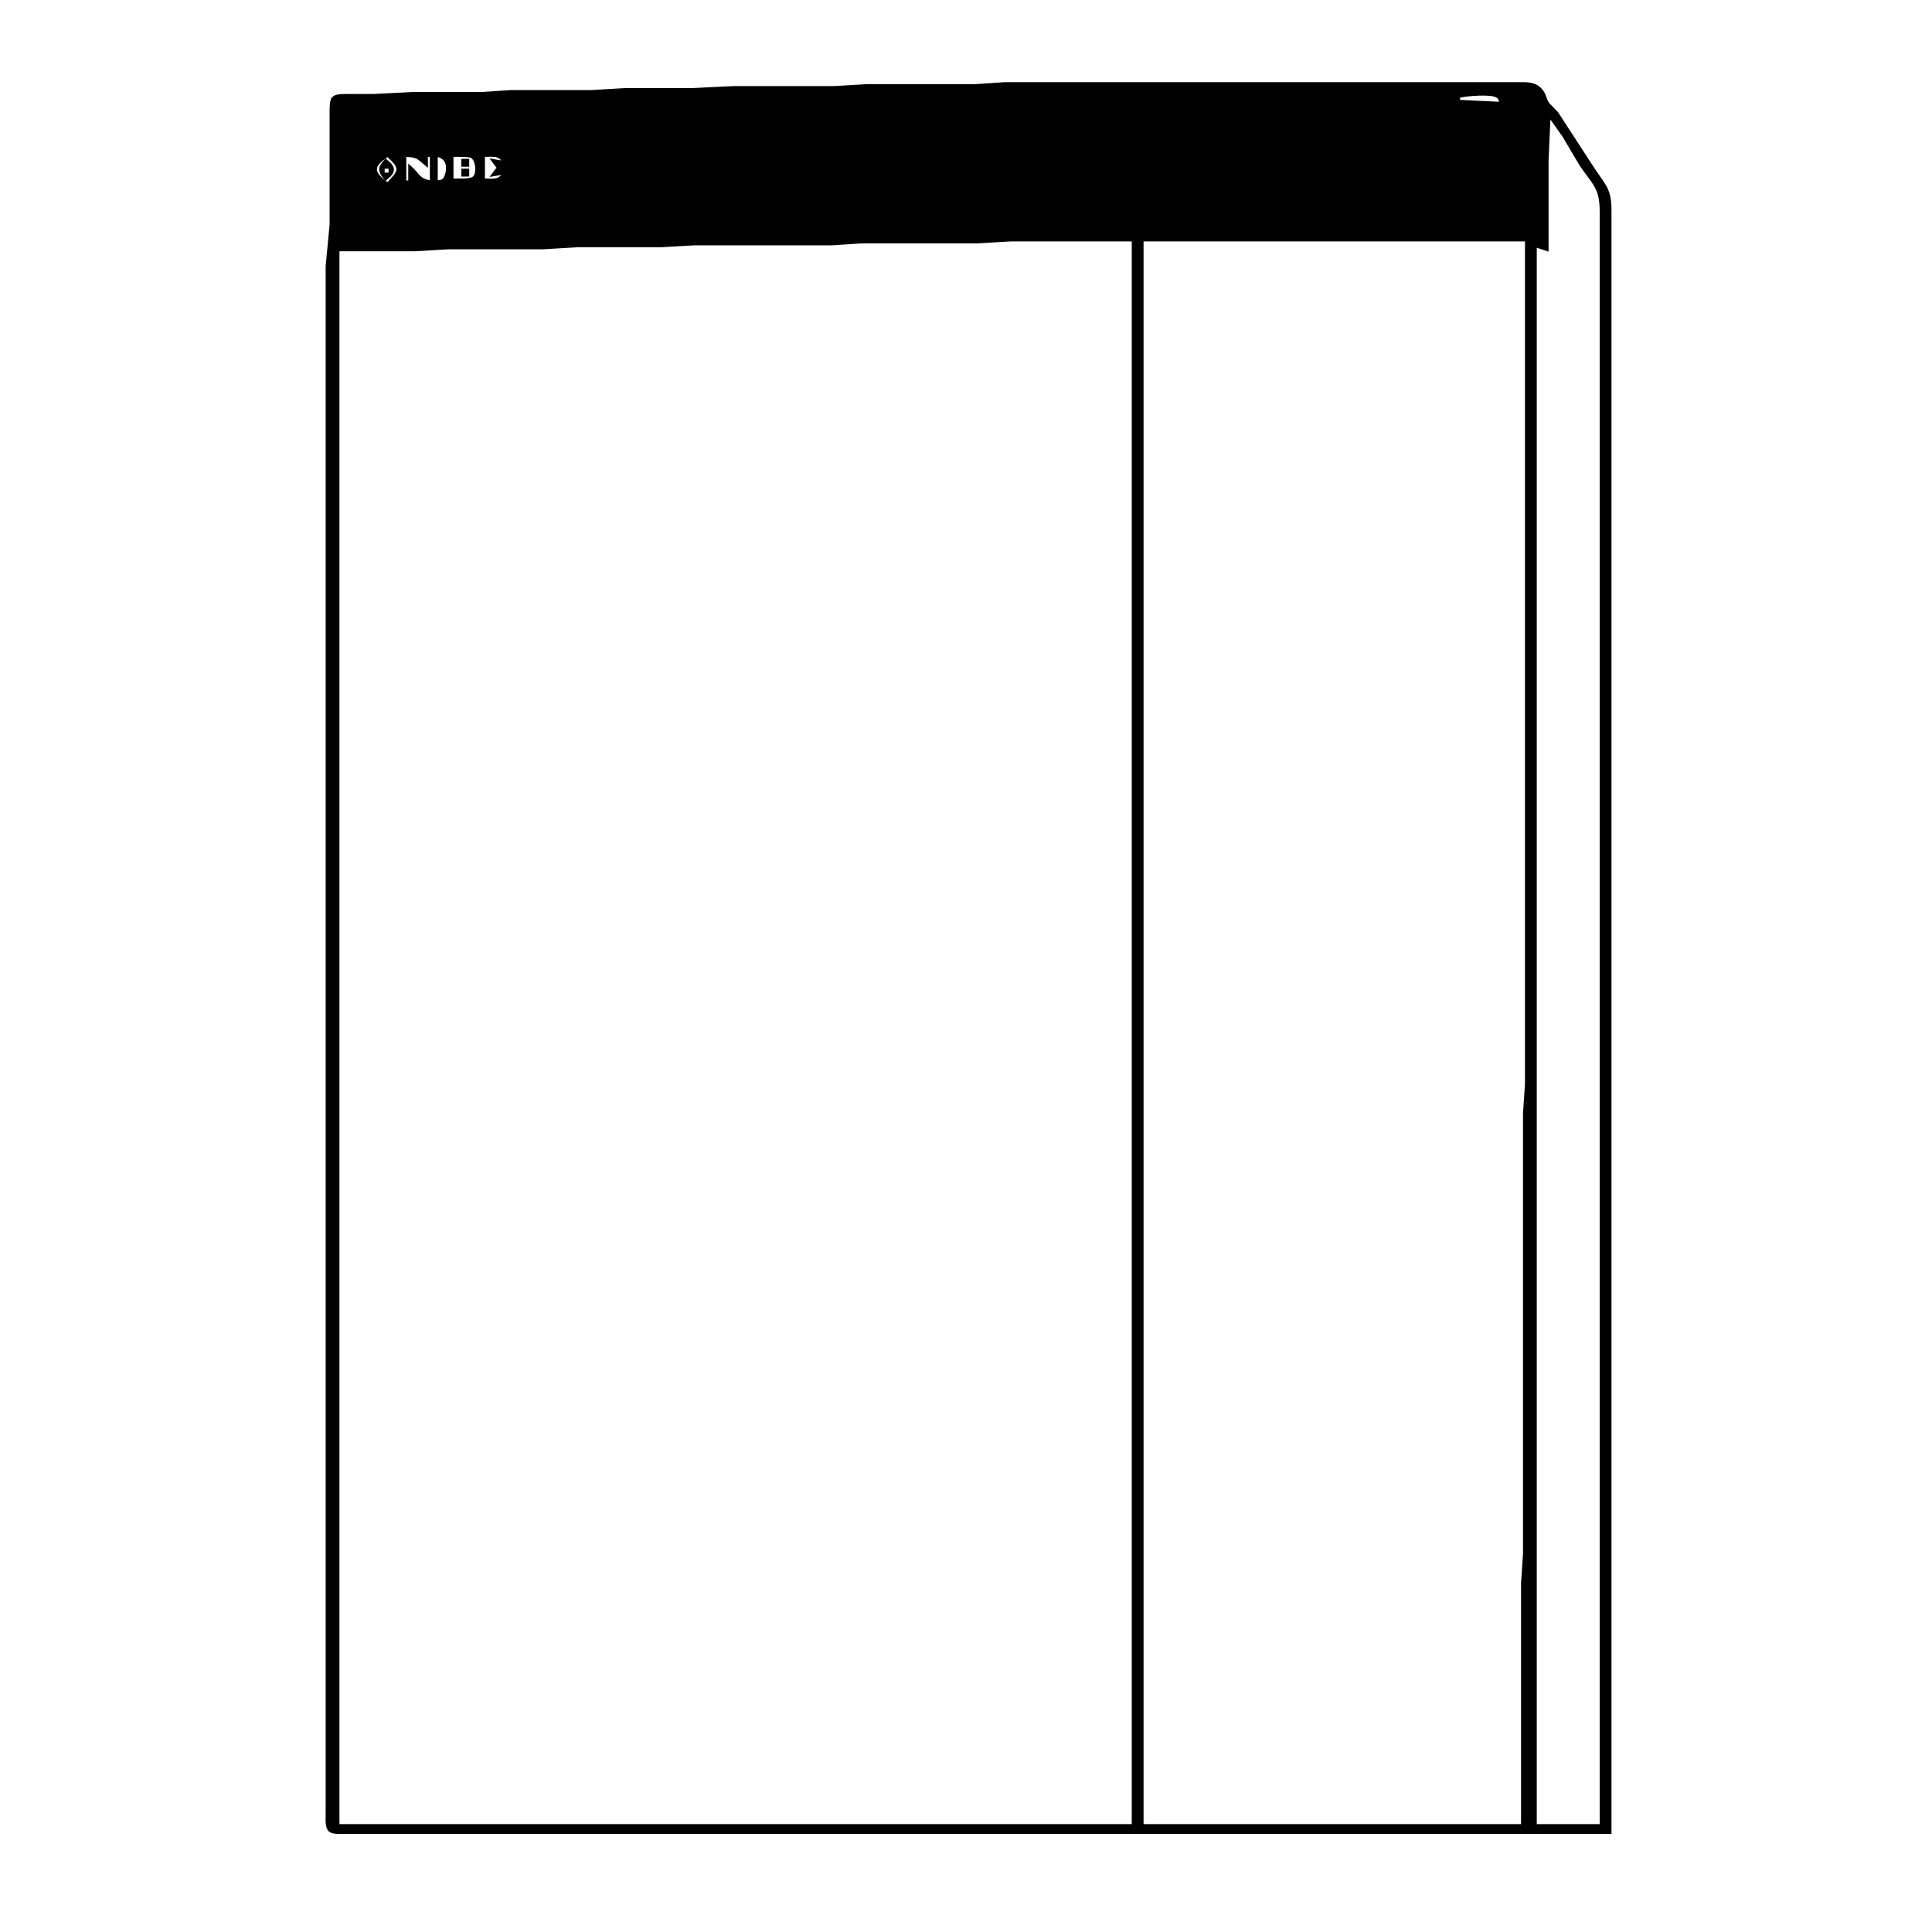 <?xml version="1.0" encoding="UTF-8" standalone="no"?>
<!-- Created with Inkscape (http://www.inkscape.org/) -->

<svg
   xmlns:dc="http://purl.org/dc/elements/1.1/"
   xmlns:cc="http://creativecommons.org/ns#"
   xmlns:rdf="http://www.w3.org/1999/02/22-rdf-syntax-ns#"
   xmlns:svg="http://www.w3.org/2000/svg"
   xmlns="http://www.w3.org/2000/svg"
   xmlns:sodipodi="http://sodipodi.sourceforge.net/DTD/sodipodi-0.dtd"
   xmlns:inkscape="http://www.inkscape.org/namespaces/inkscape"
   width="260mm"
   height="260mm"
   viewBox="0 0 260 260"
   version="1.1"
   id="svg8"
   inkscape:version="0.92.5 (2060ec1f9f, 2020-04-08)"
   sodipodi:docname="icon.svg">
  <defs
     id="defs2" />
  <sodipodi:namedview
     id="base"
     pagecolor="#ffffff"
     bordercolor="#666666"
     borderopacity="1.0"
     inkscape:pageopacity="0.0"
     inkscape:pageshadow="2"
     inkscape:zoom="0.49497475"
     inkscape:cx="-479.85542"
     inkscape:cy="362.88712"
     inkscape:document-units="mm"
     inkscape:current-layer="layer1"
     showgrid="false"
     inkscape:window-width="2539"
     inkscape:window-height="1386"
     inkscape:window-x="72"
     inkscape:window-y="0"
     inkscape:window-maximized="0" />
  <g
     inkscape:label="Layer 1"
     inkscape:groupmode="layer"
     id="layer1"
     transform="translate(0,-37)">
    <path
       d="m 216.734,283.669 c 0,0 0,-218.546 0,-218.546 -0.005,-2.895 -1.048,-3.448 -2.535,-5.821 0,0 -4.62,-7.109 -4.62,-7.109 0,0 -1.167,-1.212 -1.167,-1.212 -0.497,-0.654 -0.402,-1.267 -1.021,-1.937 -0.87,-0.942 -1.929,-0.852 -3.093,-0.855 0,0 -14.817,0 -14.817,0 0,0 -54.24,0 -54.24,0 0,0 -3.969,0.265 -3.969,0.265 0,0 -14.552,0 -14.552,0 0,0 -4.498,0.265 -4.498,0.265 0,0 -13.494,0 -13.494,0 0,0 -5.556,0.265 -5.556,0.265 0,0 -8.996,0 -8.996,0 0,0 -4.498,0.265 -4.498,0.265 0,0 -10.848,0 -10.848,0 0,0 -3.969,0.265 -3.969,0.265 0,0 -9.26,0 -9.26,0 0,0 -5.292,0.265 -5.292,0.265 0,0 -3.704,0 -3.704,0 -2.109,0.013 -2.114,0.312 -2.117,2.646 0,0 0,14.817 0,14.817 0,0 -0.529,5.556 -0.529,5.556 0,0 0,33.602 0,33.602 0,0 0,174.89 0,174.89 0,0.609 -0.101,1.696 0.423,2.111 0.421,0.331 1.431,0.27 1.958,0.27 0,0 6.879,0 6.879,0 0,0 30.956,0 30.956,0 0,0 132.556,0 132.556,0 z M 201.917,50.836 c 0,0 -5.556,-0.265 -5.556,-0.265 0,0 0,-0.527 0,-0.527 0.908,-0.259 4.403,-0.556 5.136,0 0.32,0.249 0.307,0.466 0.421,0.791 z m 6.615,1.852 c 0,0 1.868,2.646 1.868,2.646 0,0 2.191,3.704 2.191,3.704 1.717,2.638 2.815,3.074 2.82,6.35 0,0 0,56.092 0,56.092 0,0 0,161.131 0,161.131 0,0 -8.731,0 -8.731,0 0,0 0,-212.46 0,-212.46 0,0 1.587,0.529 1.587,0.529 0,0 0,-12.171 0,-12.171 0,0 0.265,-5.821 0.265,-5.821 z M 52.163,57.98 c 1.823,1.654 1.667,1.968 0,3.704 -2.066,-1.5 -2.125,-2.286 0,-3.704 z m 5.292,1.323 c 0,0 0,-1.323 0,-1.323 0,0 0.529,0 0.529,0 0,0 0,3.44 0,3.44 -1.712,-0.283 -1.577,-0.99 -2.91,-2.117 0,0 0,2.117 0,2.117 0,0 -0.529,0 -0.529,0 0,0 0,-3.44 0,-3.44 1.675,0.058 1.656,0.28 2.91,1.323 z m 1.323,2.117 c 0,0 0,-3.44 0,-3.44 2.125,0.373 1.259,2.881 0.9,3.17 -0.28,0.228 -0.577,0.214 -0.9,0.27 z m 2.117,-0.265 c 0,0 0,-3.175 0,-3.175 0.558,0 2.122,-0.061 2.559,0.159 0.685,0.344 0.886,2.286 0.254,2.746 -0.508,0.37 -2.148,0.27 -2.813,0.27 z m 6.879,-2.381 c 0,0 -1.587,-0.265 -1.587,-0.265 0,0 0.794,1.058 0.794,1.058 0,0 -0.794,1.058 -0.794,1.058 0,0 1.587,-0.265 1.587,-0.265 -0.696,1.04 -1.487,0.794 -2.646,0.794 0,0 0,-3.175 0,-3.175 1.159,0 1.95,-0.246 2.646,0.794 z m -15.875,-0.265 c -0.677,0.844 -1.032,1.079 -0.434,2.117 0,0 0.434,0.529 0.434,0.529 1.307,-1.032 1.307,-1.614 0,-2.646 z m 10.319,0 c 0,0 0,0.794 0,0.794 0,0 0.794,0 0.794,0 0,0 0,-0.794 0,-0.794 0,0 -0.794,0 -0.794,0 z m -9.79,1.058 c 0,0 0,0.794 0,0.794 0,0 -0.794,0 -0.794,0 0,0 0,-0.794 0,-0.794 0,0 0.794,0 0.794,0 z m 9.79,0.265 c 0,0 0,0.794 0,0.794 0,0 0.794,0 0.794,0 0,0 0,-0.794 0,-0.794 0,0 -0.794,0 -0.794,0 z m 90.223,9.525 c 0,0 0,213.254 0,213.254 0,0 -106.892,0 -106.892,0 0,0 0,-211.931 0,-211.931 0,0 10.319,0 10.319,0 0,0 4.498,-0.265 4.498,-0.265 0,0 12.7,0 12.7,0 0,0 4.498,-0.265 4.498,-0.265 0,0 11.113,0 11.113,0 0,0 4.763,-0.265 4.763,-0.265 0,0 18.521,0 18.521,0 0,0 3.969,-0.265 3.969,-0.265 0,0 15.61,0 15.61,0 0,0 4.498,-0.265 4.498,-0.265 0,0 16.404,0 16.404,0 z m 52.917,0 c 0,0 0,113.506 0,113.506 0,0 -0.265,3.969 -0.265,3.969 0,0 0,59.267 0,59.267 0,0 -0.265,3.969 -0.265,3.969 0,0 0,32.544 0,32.544 0,0 -51.065,0 -51.065,0 0,0 0,-213.254 0,-213.254 0,0 51.594,0 51.594,0 z"
       id="Selection-3"
       inkscape:connector-curvature="0"
       style="fill:#000000;stroke:#000000;stroke-width:0.265;fill-opacity:1" />
  </g>
</svg>
